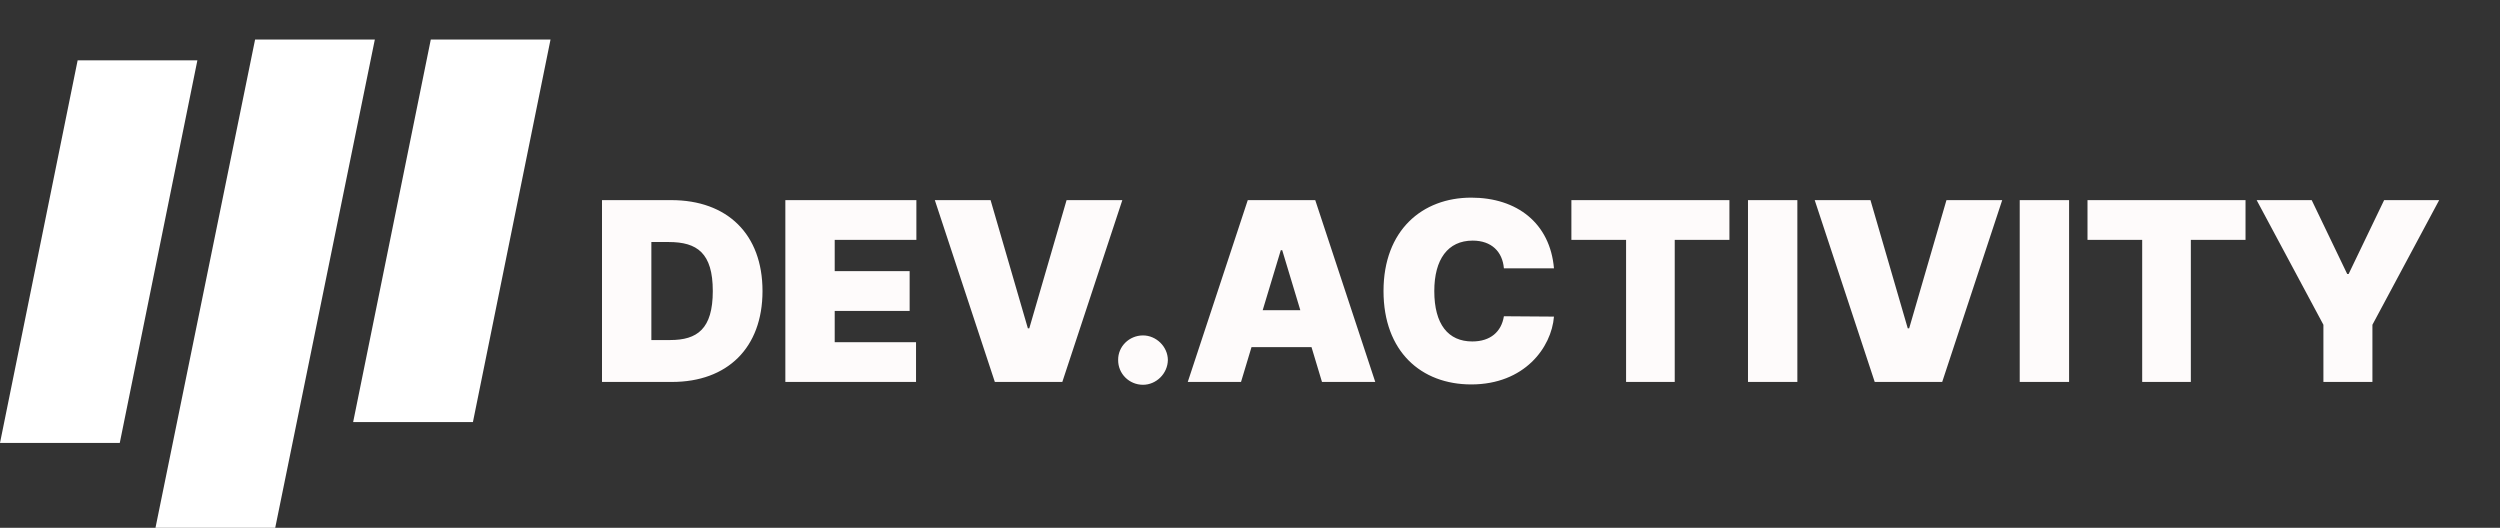 <svg width="360" height="76" viewBox="0 0 360 76" fill="none" xmlns="http://www.w3.org/2000/svg">
<rect x="0" y="0" width="360" height="76" fill="#333333" stroke="none"/>
<path d="M36.734 5.692H53.977L39.632 76H22.389L36.734 5.692Z" fill="white"/>
<path d="M62.034 5.692H79.276L68.1 60.78H50.853L62.034 5.692Z" fill="white"/>
<path d="M11.18 8.692H28.423L17.247 63.78H0L11.18 8.692Z" fill="white"/>
<path d="M96.761 55C104.739 55 109.801 50.091 109.801 41.909C109.801 33.727 104.739 28.818 96.659 28.818H86.688V55H96.761ZM93.796 48.966V34.852H96.301C100.392 34.852 102.642 36.438 102.642 41.909C102.642 47.381 100.392 48.966 96.506 48.966H93.796ZM113.09 55H131.908V49.273H120.198V44.773H130.988V39.045H120.198V34.545H131.959V28.818H113.09V55ZM142.643 28.818H134.615L143.257 55H152.973L161.615 28.818H153.587L148.217 47.278H148.013L142.643 28.818ZM164.594 55.409C166.473 55.409 168.148 53.824 168.173 51.83C168.148 49.886 166.473 48.301 164.594 48.301C162.612 48.301 160.989 49.886 161.014 51.83C160.989 53.824 162.612 55.409 164.594 55.409ZM178.707 55L180.216 49.989H188.858L190.366 55H198.037L189.395 28.818H179.679L171.037 55H178.707ZM181.827 44.67L184.435 36.028H184.639L187.247 44.67H181.827ZM223.771 38.636C223.209 32.142 218.453 28.46 211.857 28.46C204.8 28.46 199.226 33.165 199.226 41.909C199.226 50.615 204.646 55.358 211.857 55.358C219.527 55.358 223.413 50.04 223.771 45.591L216.561 45.54C216.203 47.777 214.618 49.17 212.01 49.17C208.545 49.17 206.538 46.716 206.538 41.909C206.538 37.358 208.482 34.648 212.061 34.648C214.797 34.648 216.357 36.258 216.561 38.636H223.771ZM226.28 34.545H234.155V55H241.161V34.545H249.036V28.818H226.28V34.545ZM258.819 28.818H251.711V55H258.819V28.818ZM269.347 28.818H261.318L269.96 55H279.676L288.318 28.818H280.29L274.92 47.278H274.716L269.347 28.818ZM297.948 28.818H290.84V55H297.948V28.818ZM300.6 34.545H308.475V55H315.481V34.545H323.356V28.818H300.6V34.545ZM324.957 28.818L334.571 46.767V55H341.628V46.767L351.241 28.818H343.315L338.202 39.455H337.997L332.884 28.818H324.957Z" fill="#FEFBFB"/>
</svg>
